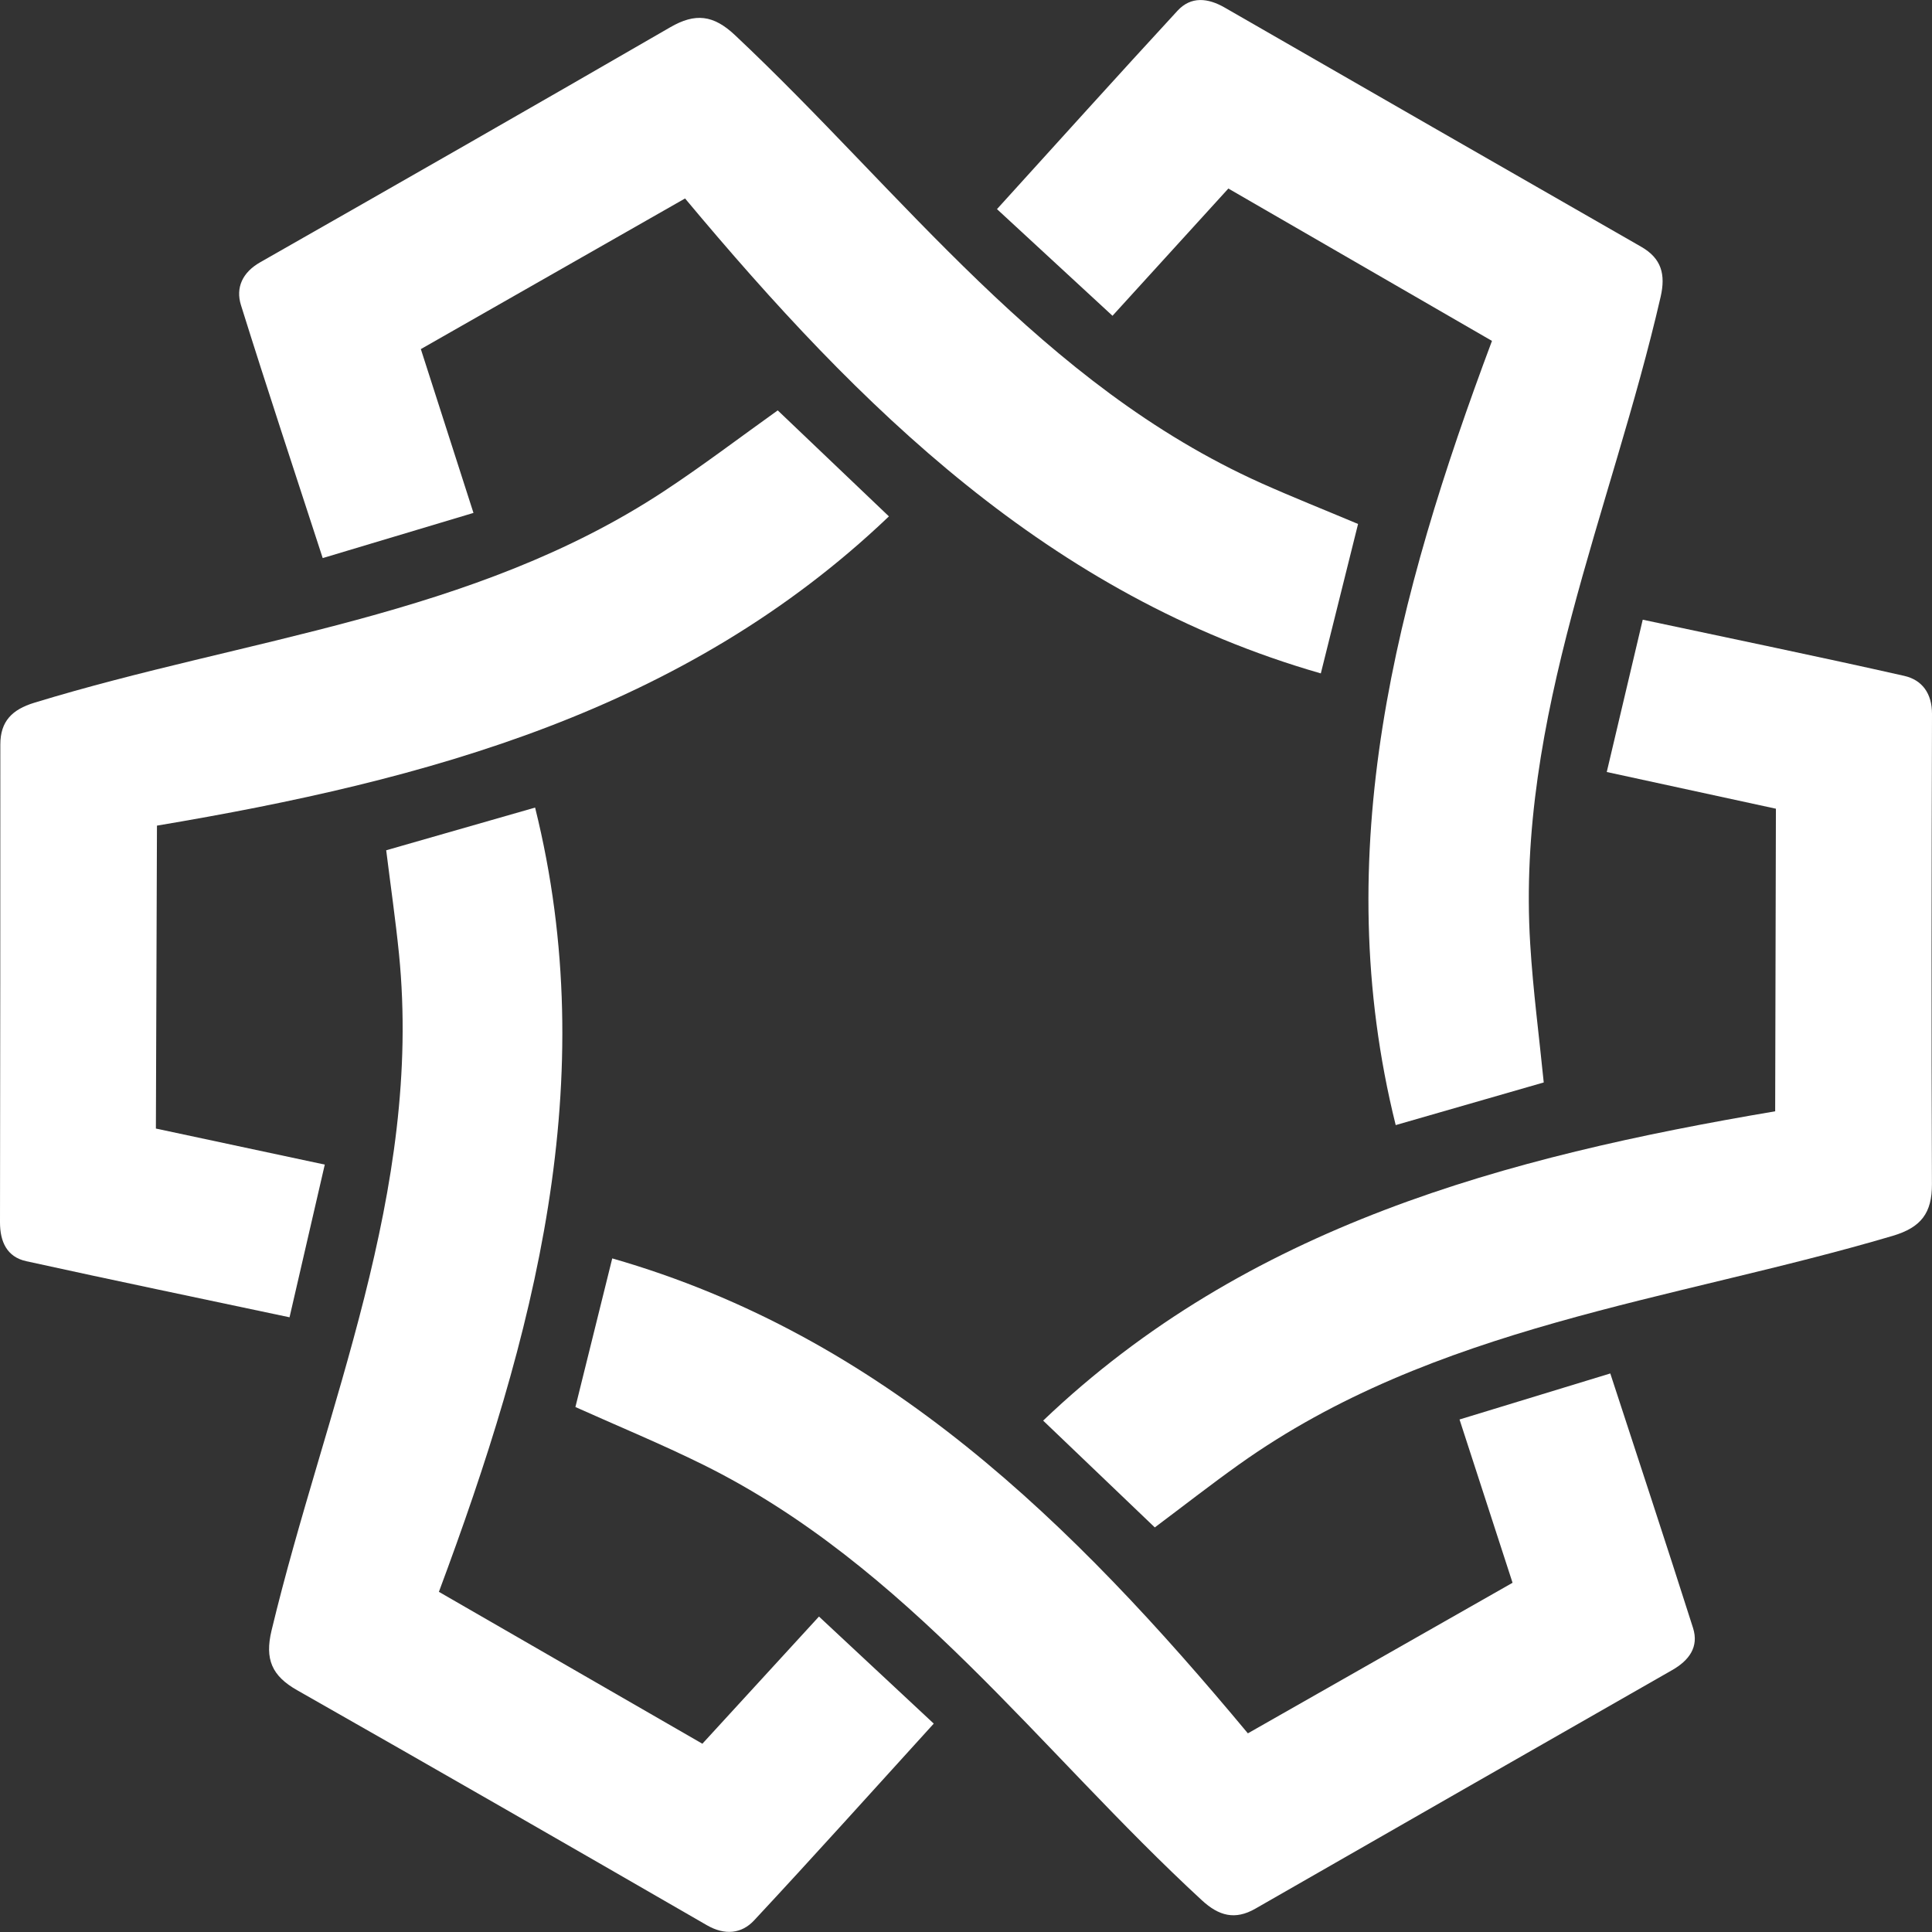 <?xml version="1.0" encoding="utf-8"?>
<!-- Generator: Adobe Illustrator 24.2.3, SVG Export Plug-In . SVG Version: 6.00 Build 0)  -->
<svg version="1.1" id="Layer_1" xmlns="http://www.w3.org/2000/svg" xmlns:xlink="http://www.w3.org/1999/xlink" x="0px" y="0px"
	 viewBox="0 0 290 290" style="enable-background:new 0 0 290 290;" xml:space="preserve">
<rect x="0" y="0" width="290" height="290" fill="#333333" stroke="none"/>
<style type="text/css">
	.st0{fill:#FFFFFF;}
</style>
<g>
	<g>
		<path class="st0" d="M86.37,211.2c1.81-7.29,3.65-14.72,5.53-22.31c40.73,11.69,69.19,39.8,95.41,71.29
			c13.29-7.56,26.4-15.02,39.73-22.6c-2.63-8.09-5.2-16.02-7.96-24.51c7.57-2.31,14.97-4.57,22.63-6.91
			c4.24,12.99,8.4,25.57,12.42,38.2c0.91,2.85-0.6,4.88-3.12,6.32c-20.87,11.92-41.73,23.86-62.58,35.82
			c-3.05,1.75-5.48,1.08-8-1.24c-24.39-22.47-44.15-50.19-74.92-65.42C99.24,216.74,92.76,214.07,86.37,211.2z"/>
		<path class="st0" d="M116.74,61.6c5.45,5.2,11.01,10.49,16.69,15.91c-30.56,29.18-69.3,39.61-109.87,46.42
			c-0.05,15.22-0.11,30.21-0.16,45.47c8.37,1.79,16.57,3.53,25.35,5.41c-1.77,7.67-3.5,15.16-5.29,22.92
			c-13.44-2.85-26.5-5.56-39.52-8.42C1.02,188.67,0,186.36,0,183.48c0.04-23.91,0.05-47.82,0.05-71.73c0-3.5,1.79-5.25,5.08-6.26
			c31.79-9.74,65.84-12.88,94.51-31.74C105.47,69.91,111.04,65.67,116.74,61.6z"/>
		<path class="st0" d="M231.72,162.48c-7.26,2.09-14.66,4.22-22.22,6.4c-10.17-40.88,0.11-79.41,14.45-117.71
			c-13.24-7.65-26.29-15.2-39.57-22.87c-5.74,6.31-11.37,12.48-17.39,19.1c-5.8-5.36-11.47-10.59-17.34-16.01
			c9.21-10.14,18.09-20.01,27.1-29.78c2.03-2.2,4.56-1.92,7.07-0.48c20.83,11.99,41.67,23.96,62.53,35.91
			c3.06,1.75,3.68,4.17,2.92,7.5c-7.4,32.21-21.69,63.07-19.58,97.15C230.11,148.63,231.03,155.54,231.72,162.48z"/>
	</g>
	<g>
		<path class="st0" d="M203.85,78.65c-1.88,7.55-3.71,14.88-5.59,22.43c-40.82-11.72-69.21-39.9-95.43-71.29
			c-13.34,7.6-26.36,15.03-39.66,22.61c2.62,8.15,5.16,16.07,7.9,24.59c-7.64,2.29-14.96,4.48-22.63,6.78
			c-4.2-12.93-8.35-25.42-12.27-37.97c-0.82-2.62,0.22-4.92,2.9-6.44c20.55-11.7,41.07-23.43,61.54-35.27
			c3.75-2.17,6.47-1.87,9.72,1.19c25.21,23.7,46.08,52.46,78.98,67.24C194.07,74.65,198.94,76.58,203.85,78.65z"/>
		<path class="st0" d="M173.34,229.27c-5.64-5.4-11.12-10.63-16.76-16.03c30.63-29.25,69.4-39.58,109.88-46.43
			c0.04-15.27,0.08-30.18,0.11-45.42c-8.42-1.82-16.59-3.6-25.39-5.51c1.82-7.71,3.57-15.11,5.4-22.86
			c13.38,2.85,26.34,5.52,39.25,8.43c2.69,0.61,4.18,2.64,4.17,5.72c-0.07,23.52-0.1,47.04-0.01,70.57c0.02,4.31-1.6,6.5-5.9,7.77
			c-33.27,9.83-68.78,13.41-98.12,34.32C181.72,222.86,177.6,226.08,173.34,229.27z"/>
		<path class="st0" d="M57.97,127.63c7.53-2.16,14.83-4.25,22.35-6.41c10.19,40.97-0.18,79.48-14.44,117.72
			c13.3,7.67,26.28,15.15,39.55,22.8c5.8-6.33,11.43-12.47,17.5-19.09c5.81,5.42,11.39,10.63,17.23,16.07
			c-9.17,10.08-17.98,19.9-26.97,29.54c-1.87,2.01-4.39,2.27-7.07,0.73c-20.48-11.82-40.97-23.61-61.53-35.29
			c-3.77-2.14-4.87-4.63-3.83-8.96c8.06-33.53,22.69-65.87,19.13-101.55C59.37,138.03,58.62,132.88,57.97,127.63z"/>
	</g>
</g>
</svg>
